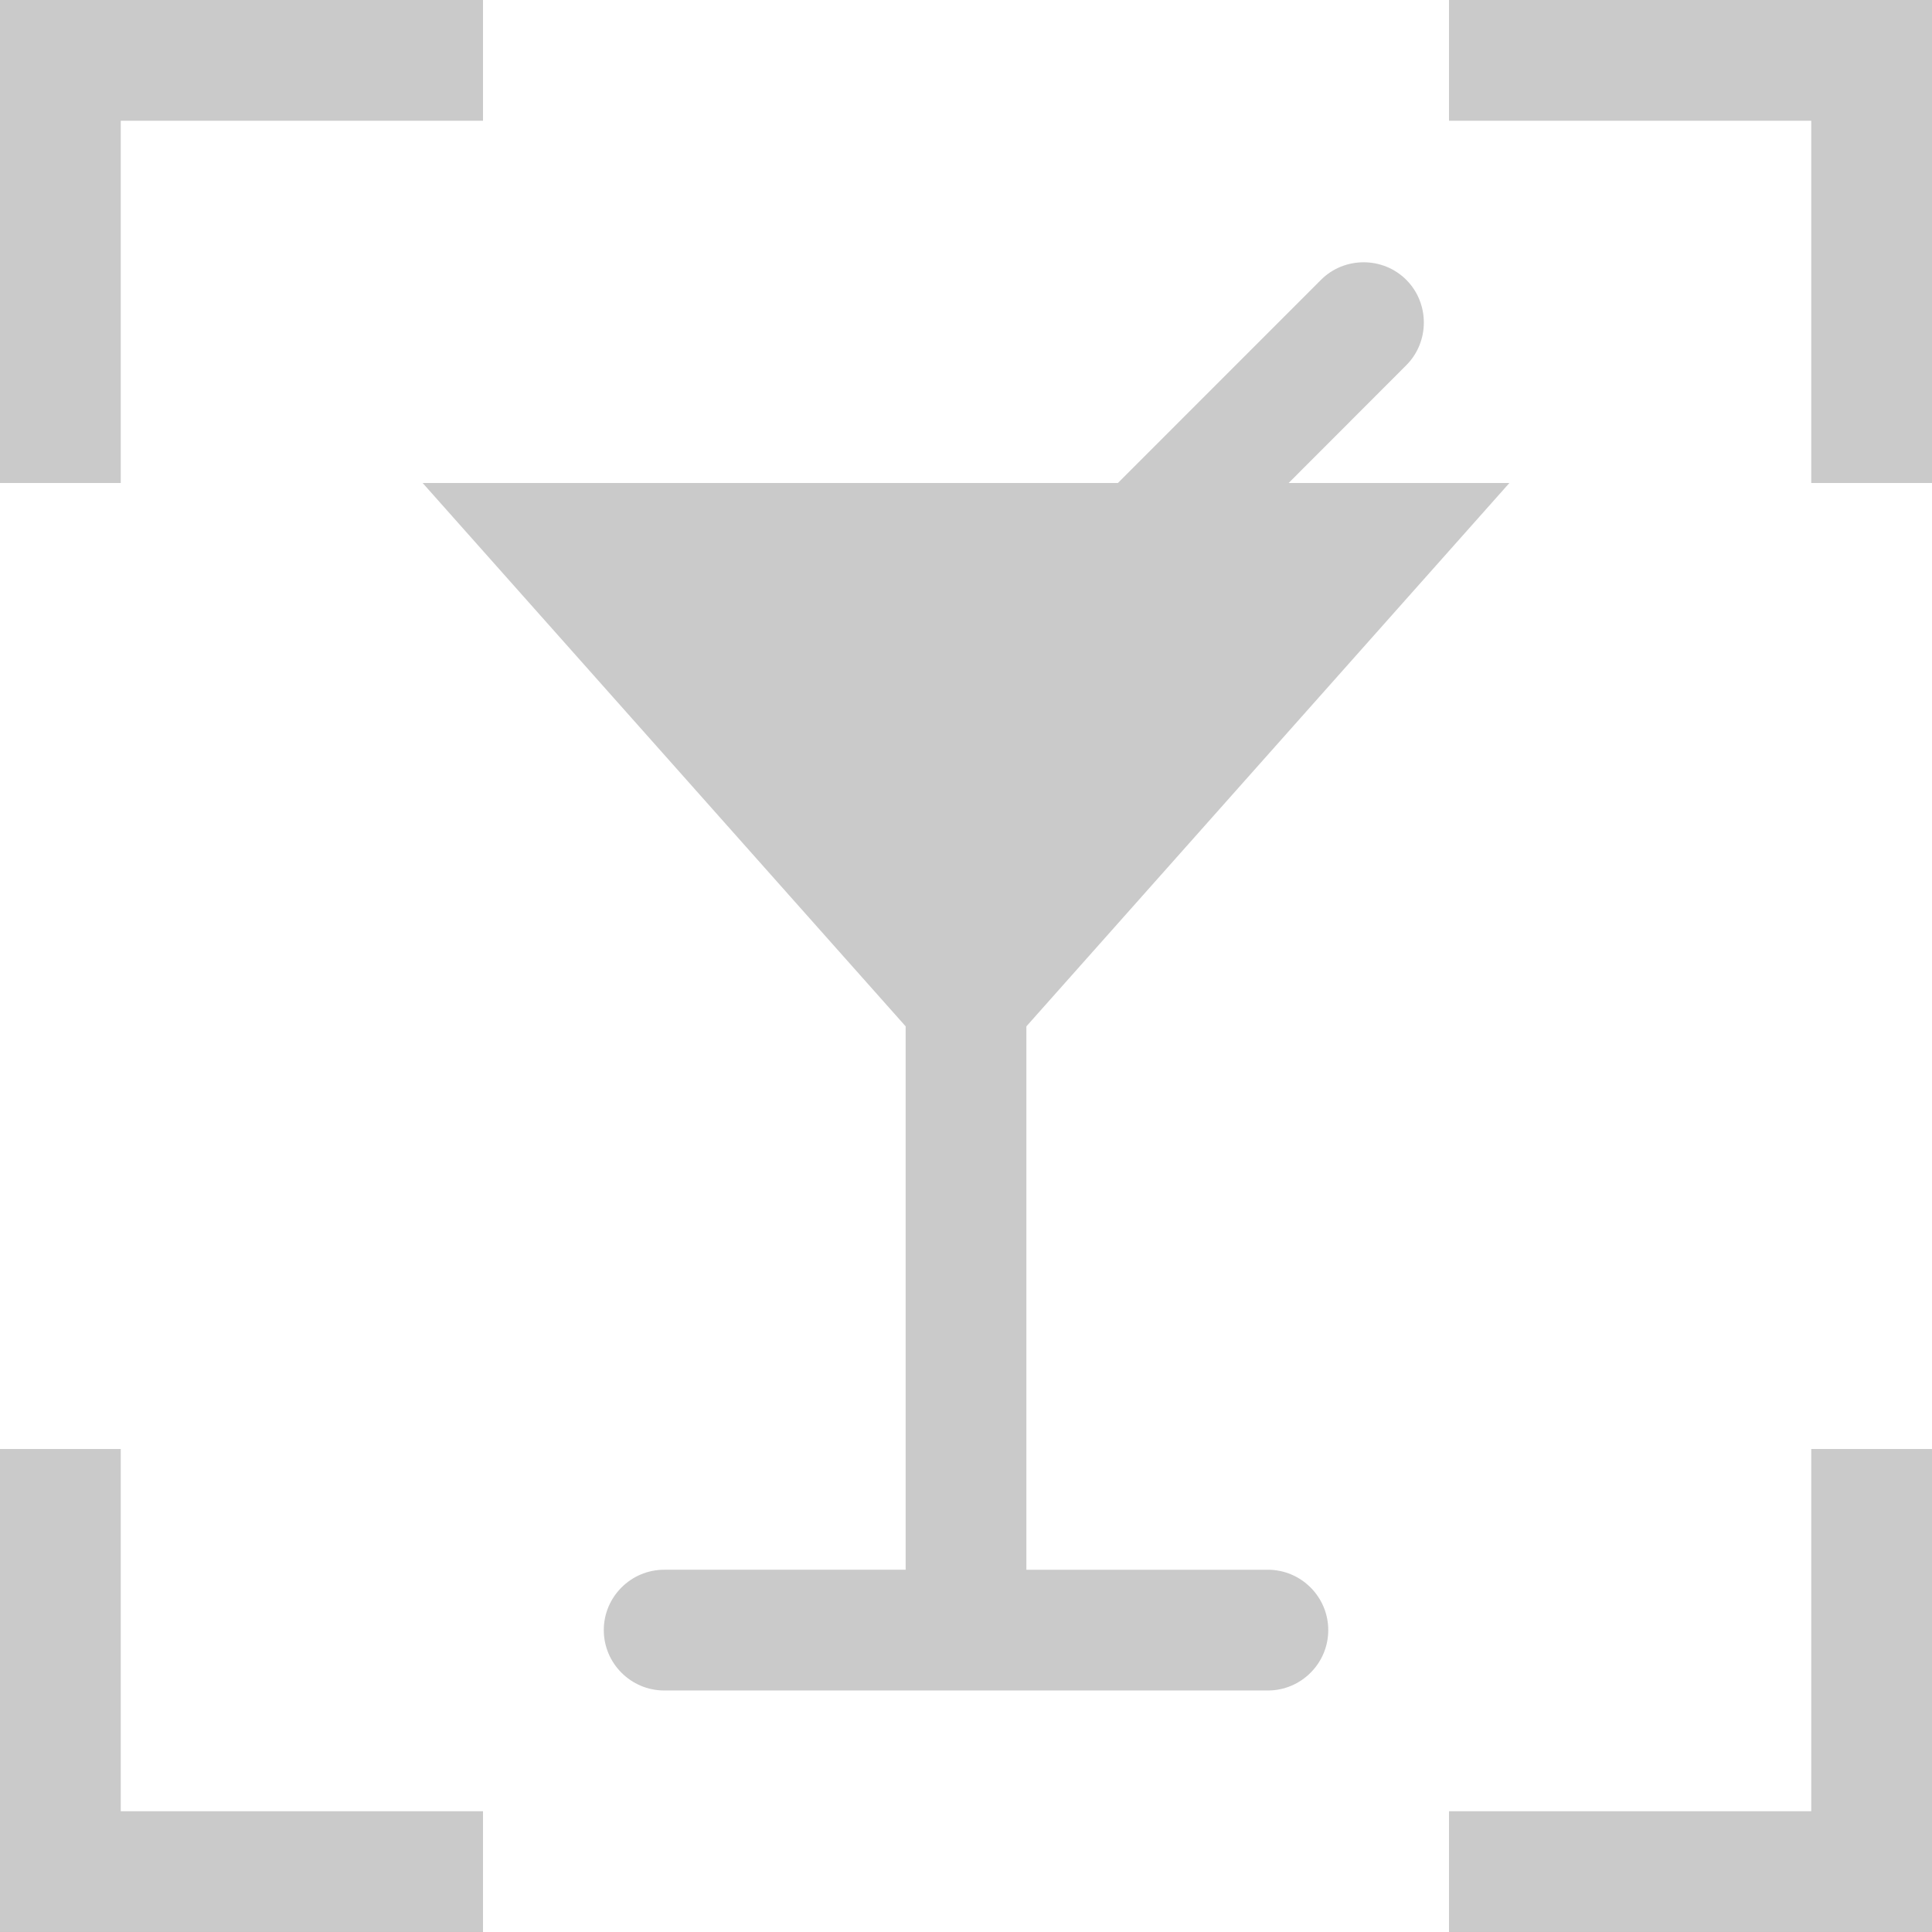 <?xml version="1.0" encoding="utf-8"?>
<!-- Generator: Adobe Illustrator 16.0.3, SVG Export Plug-In . SVG Version: 6.00 Build 0)  -->
<!DOCTYPE svg PUBLIC "-//W3C//DTD SVG 1.1//EN" "http://www.w3.org/Graphics/SVG/1.1/DTD/svg11.dtd">
<svg version="1.1" id="Layer_3" xmlns="http://www.w3.org/2000/svg" xmlns:xlink="http://www.w3.org/1999/xlink" x="0px" y="0px"
	 width="128.001px" height="128px" viewBox="-959.495 540.506 128.001 128" enable-background="new -959.495 540.506 128.001 128"
	 xml:space="preserve">
<g>
	<path opacity="0.3" fill="#4D4D4D" enable-background="new    " d="M-875.494,644.506h-16v-36l32.001-36h-14.626l7.797-7.805
		c1.547-1.551,1.547-4.102,0-5.652c-1.547-1.553-4.109-1.555-5.656,0l-13.453,13.457h-46.063l32.001,36v36h-16c-2.199,0-4,1.797-4,4
		s1.802,4,4,4h40c2.202,0,3.999-1.797,3.999-4S-873.291,644.506-875.494,644.506z"/>
	<polygon opacity="0.3" fill="#4D4D4D" enable-background="new    " points="-959.495,540.506 -927.495,540.506 -927.495,548.506 
		-951.495,548.506 -951.495,572.506 -959.495,572.506 	"/>
	<polygon opacity="0.3" fill="#4D4D4D" enable-background="new    " points="-959.495,668.506 -959.495,636.506 -951.495,636.506 
		-951.495,660.506 -927.495,660.506 -927.495,668.506 	"/>
	<polygon opacity="0.3" fill="#4D4D4D" enable-background="new    " points="-831.494,668.506 -863.493,668.506 -863.493,660.506 
		-839.494,660.506 -839.494,636.506 -831.494,636.506 	"/>
	<polygon opacity="0.3" fill="#4D4D4D" enable-background="new    " points="-831.494,540.506 -831.494,572.506 -839.494,572.506 
		-839.494,548.506 -863.493,548.506 -863.493,540.506 	"/>
</g>
</svg>
